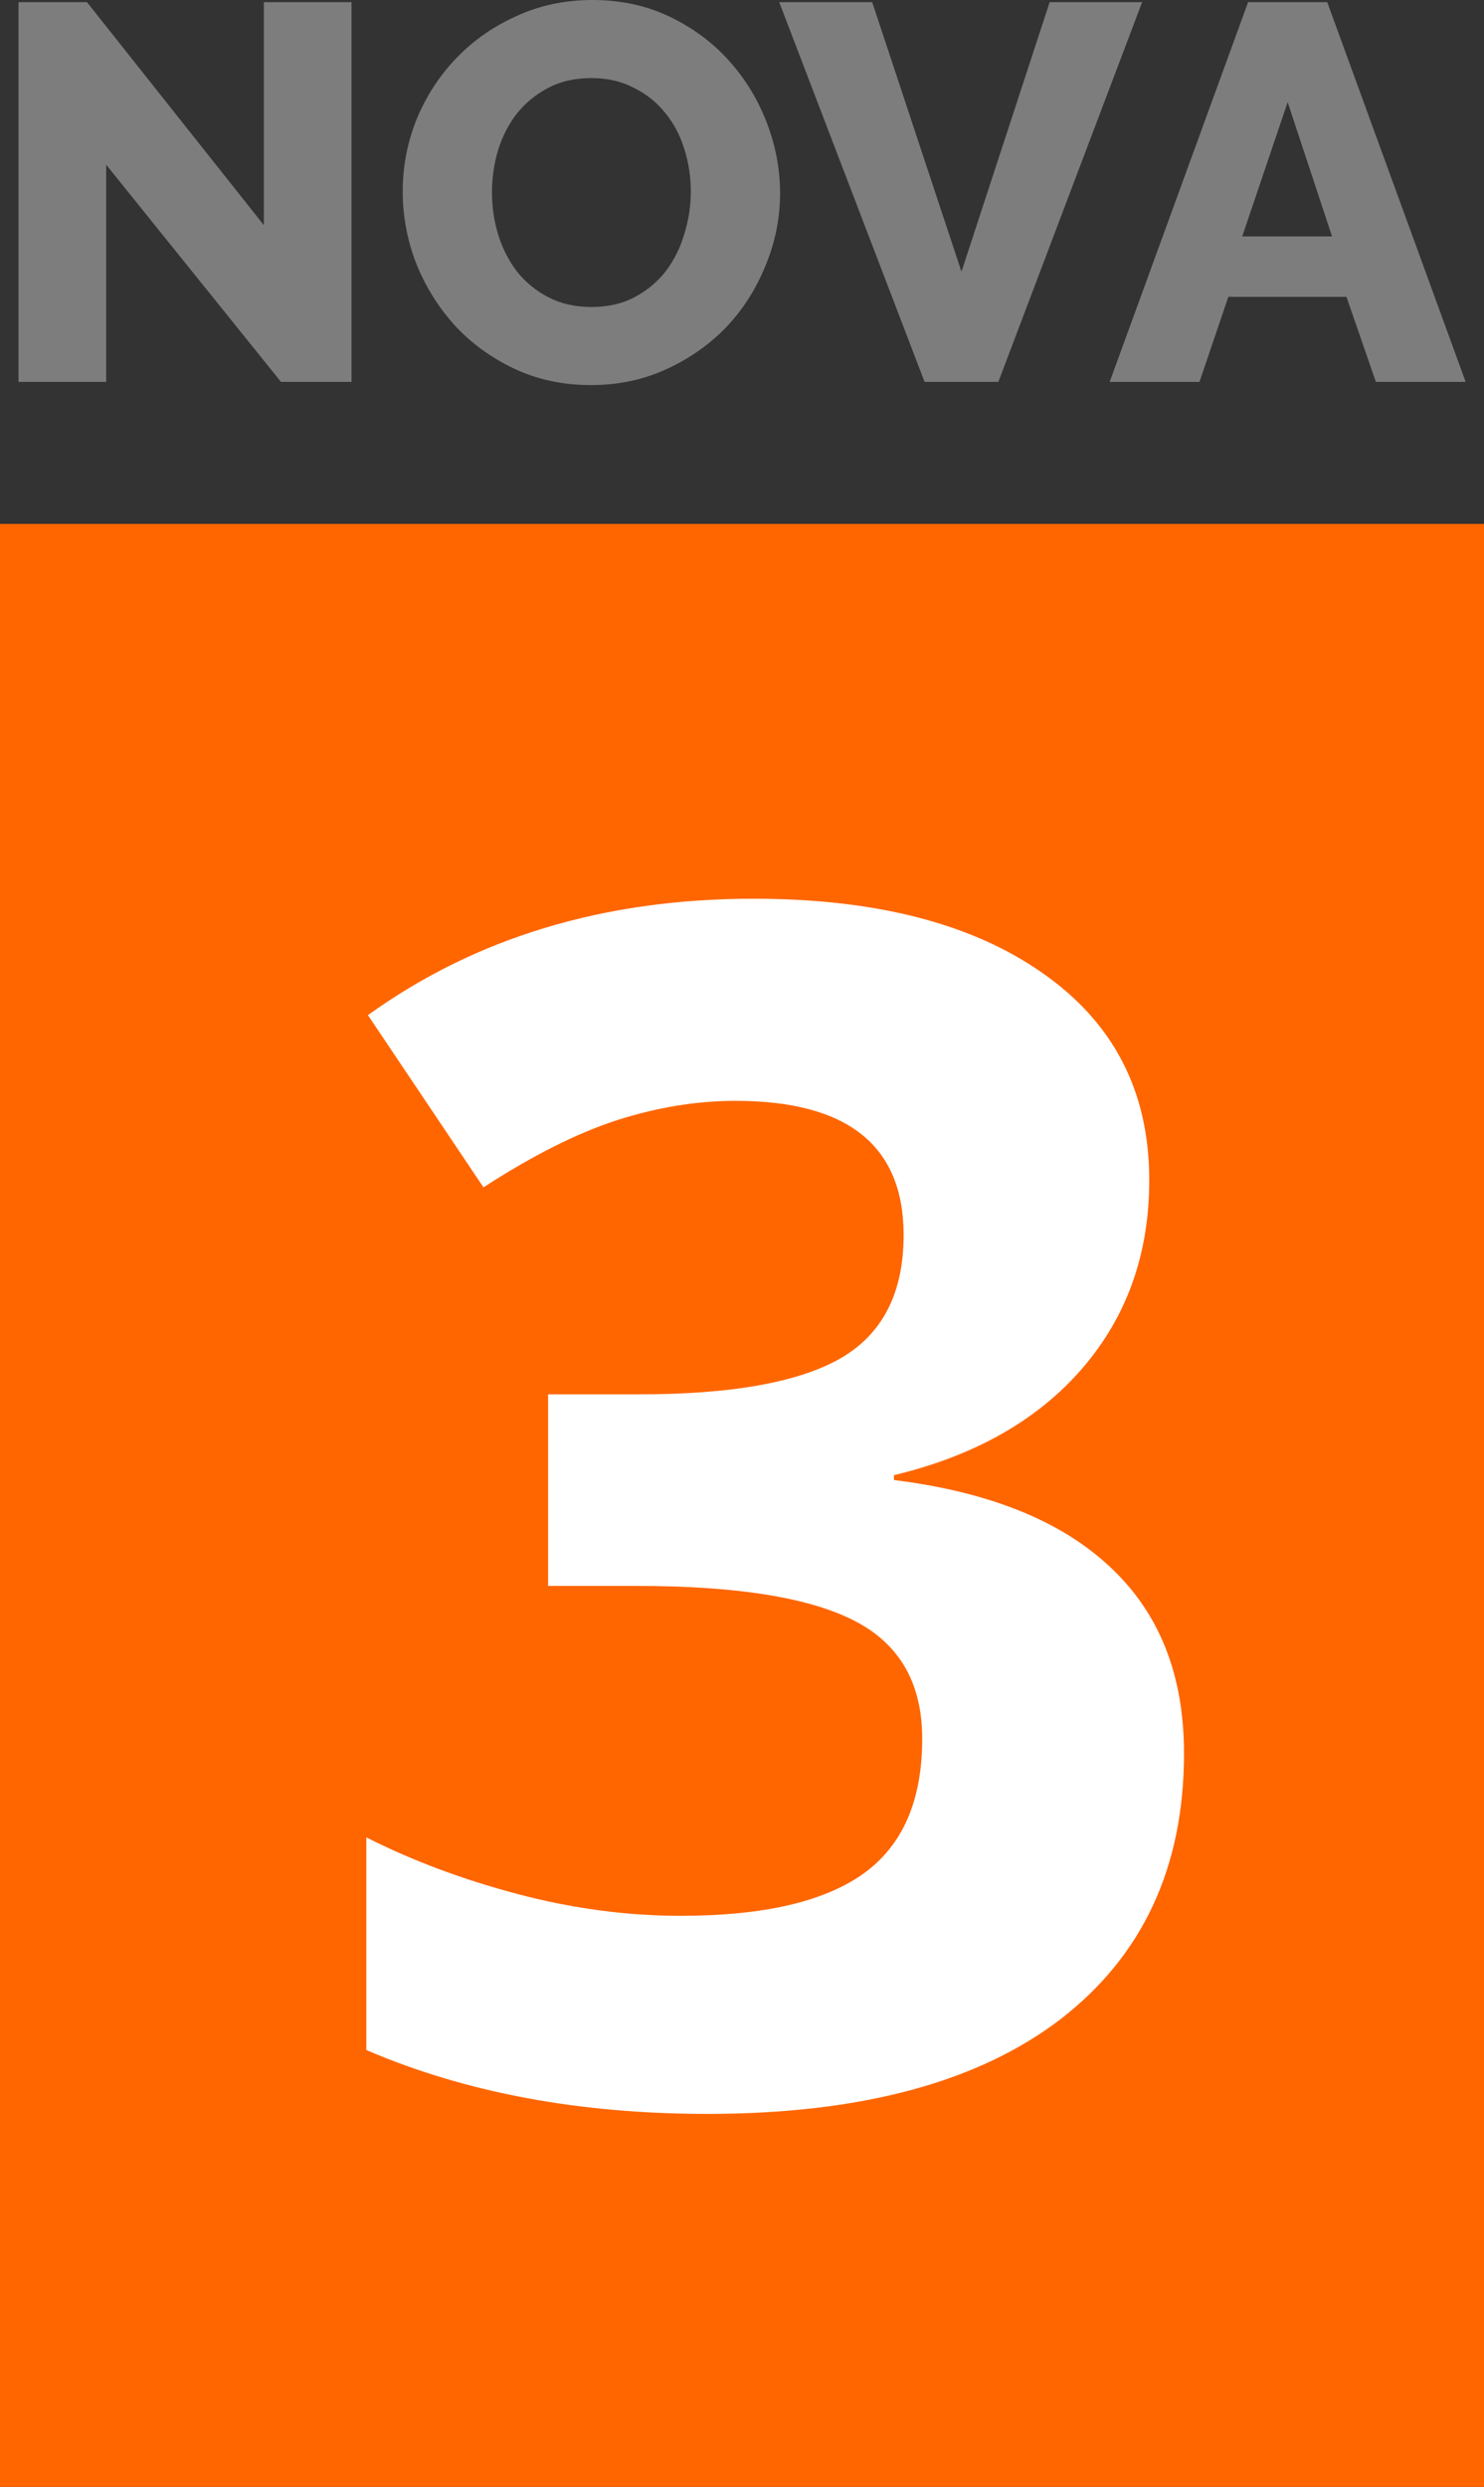 <svg width="744" height="1246" xmlns="http://www.w3.org/2000/svg">

 <rect width="100%" height="100%" fill="#333333" stroke="none"/>

 <g>
  <title>background</title>
  <rect fill="none" id="canvas_background" height="1248" width="746" y="0" x="0"/>
 </g>
 <g>
  <title>Layer 1</title>
  <g id="layer1">
   <rect fill="#ff6600" fill-rule="nonzero" stroke-width="13.345" y="262.487" x="0" height="984.831" width="744.094" id="rect855"/>
   <g font-style="normal" font-weight="800" font-size="267.972px" font-family="Raleway" fill="#7d7d7d" stroke-width="22.331px" id="text4305">
    <path fill="#7d7d7d" stroke-width="22.331px" id="path957" d="m53.238,82.535l0,108.797l-43.947,0l0,-190.26l34.3,0l88.699,111.744l0,-111.744l43.947,0l0,190.26l-35.372,0l-87.627,-108.797z"/>
    <path fill="#7d7d7d" stroke-width="22.331px" id="path959" d="m296.226,192.94q-21.17,0 -38.588,-8.307q-17.418,-8.307 -29.745,-21.706q-12.327,-13.667 -19.294,-31.085q-6.699,-17.418 -6.699,-35.908q0,-18.758 6.967,-36.176q7.235,-17.418 19.83,-30.549q12.863,-13.399 30.281,-21.17q17.418,-8.039 38.052,-8.039q21.17,0 38.588,8.307q17.418,8.307 29.745,21.974q12.327,13.667 19.026,31.085q6.699,17.418 6.699,35.372q0,18.758 -7.235,36.176q-6.967,17.418 -19.562,30.817q-12.595,13.131 -30.013,21.17q-17.418,8.039 -38.052,8.039zm-49.575,-96.47q0,10.987 3.216,21.438q3.216,10.183 9.379,18.222q6.431,8.039 15.81,12.863q9.379,4.823 21.438,4.823q12.595,0 21.974,-5.091q9.379,-5.091 15.542,-13.131q6.163,-8.307 9.111,-18.49q3.216,-10.451 3.216,-21.17q0,-10.987 -3.216,-21.17q-3.216,-10.451 -9.647,-18.222q-6.431,-8.039 -15.81,-12.595q-9.111,-4.823 -21.17,-4.823q-12.595,0 -21.974,5.091q-9.111,4.824 -15.542,12.863q-6.163,8.039 -9.379,18.49q-2.948,10.183 -2.948,20.902l0,-0z"/>
    <path fill="#7d7d7d" stroke-width="22.331px" id="path961" d="m437.28,1.072l44.751,135.058l44.215,-135.058l46.359,0l-72.084,190.26l-36.98,0l-72.888,-190.26l46.627,0z"/>
    <path fill="#7d7d7d" stroke-width="22.331px" id="path963" d="m625.739,1.072l39.66,0l69.405,190.26l-45.019,0l-14.738,-42.608l-59.222,0l-14.47,42.608l-45.019,0l69.405,-190.26zm42.072,117.372l-22.242,-67.261l-22.778,67.261l45.019,0z"/>
   </g>
   <g font-style="normal" font-weight="normal" font-size="829.604px" font-family="sans-serif" fill="#ffffff" stroke-width="20.74" id="text853">
    <path fill="#ffffff" stroke-width="20.74" id="path966" d="m576.18,591.25q0,55.496 -33.622,94.384q-33.622,38.888 -94.384,53.471l0,2.43q71.699,8.912 108.561,43.749q36.862,34.432 36.862,93.168q0,85.472 -61.977,133.271q-61.977,47.394 -177.02,47.394q-96.409,0 -170.944,-32.001l0,-106.536q34.432,17.418 75.75,28.356q41.318,10.937 81.826,10.937q61.977,0 91.548,-21.064q29.571,-21.064 29.571,-67.648q0,-41.723 -34.027,-59.142q-34.027,-17.418 -108.561,-17.418l-44.964,0l0,-96.004l45.774,0q68.864,0 100.46,-17.824q32.001,-18.229 32.001,-61.977q0,-67.243 -84.257,-67.243q-29.166,0 -59.547,9.722q-29.976,9.722 -66.838,33.622l-57.926,-86.282q81.016,-58.331 193.223,-58.331q91.953,0 145.019,37.267q53.471,37.267 53.471,103.7z"/>
   </g>
  </g>
 </g>
</svg>